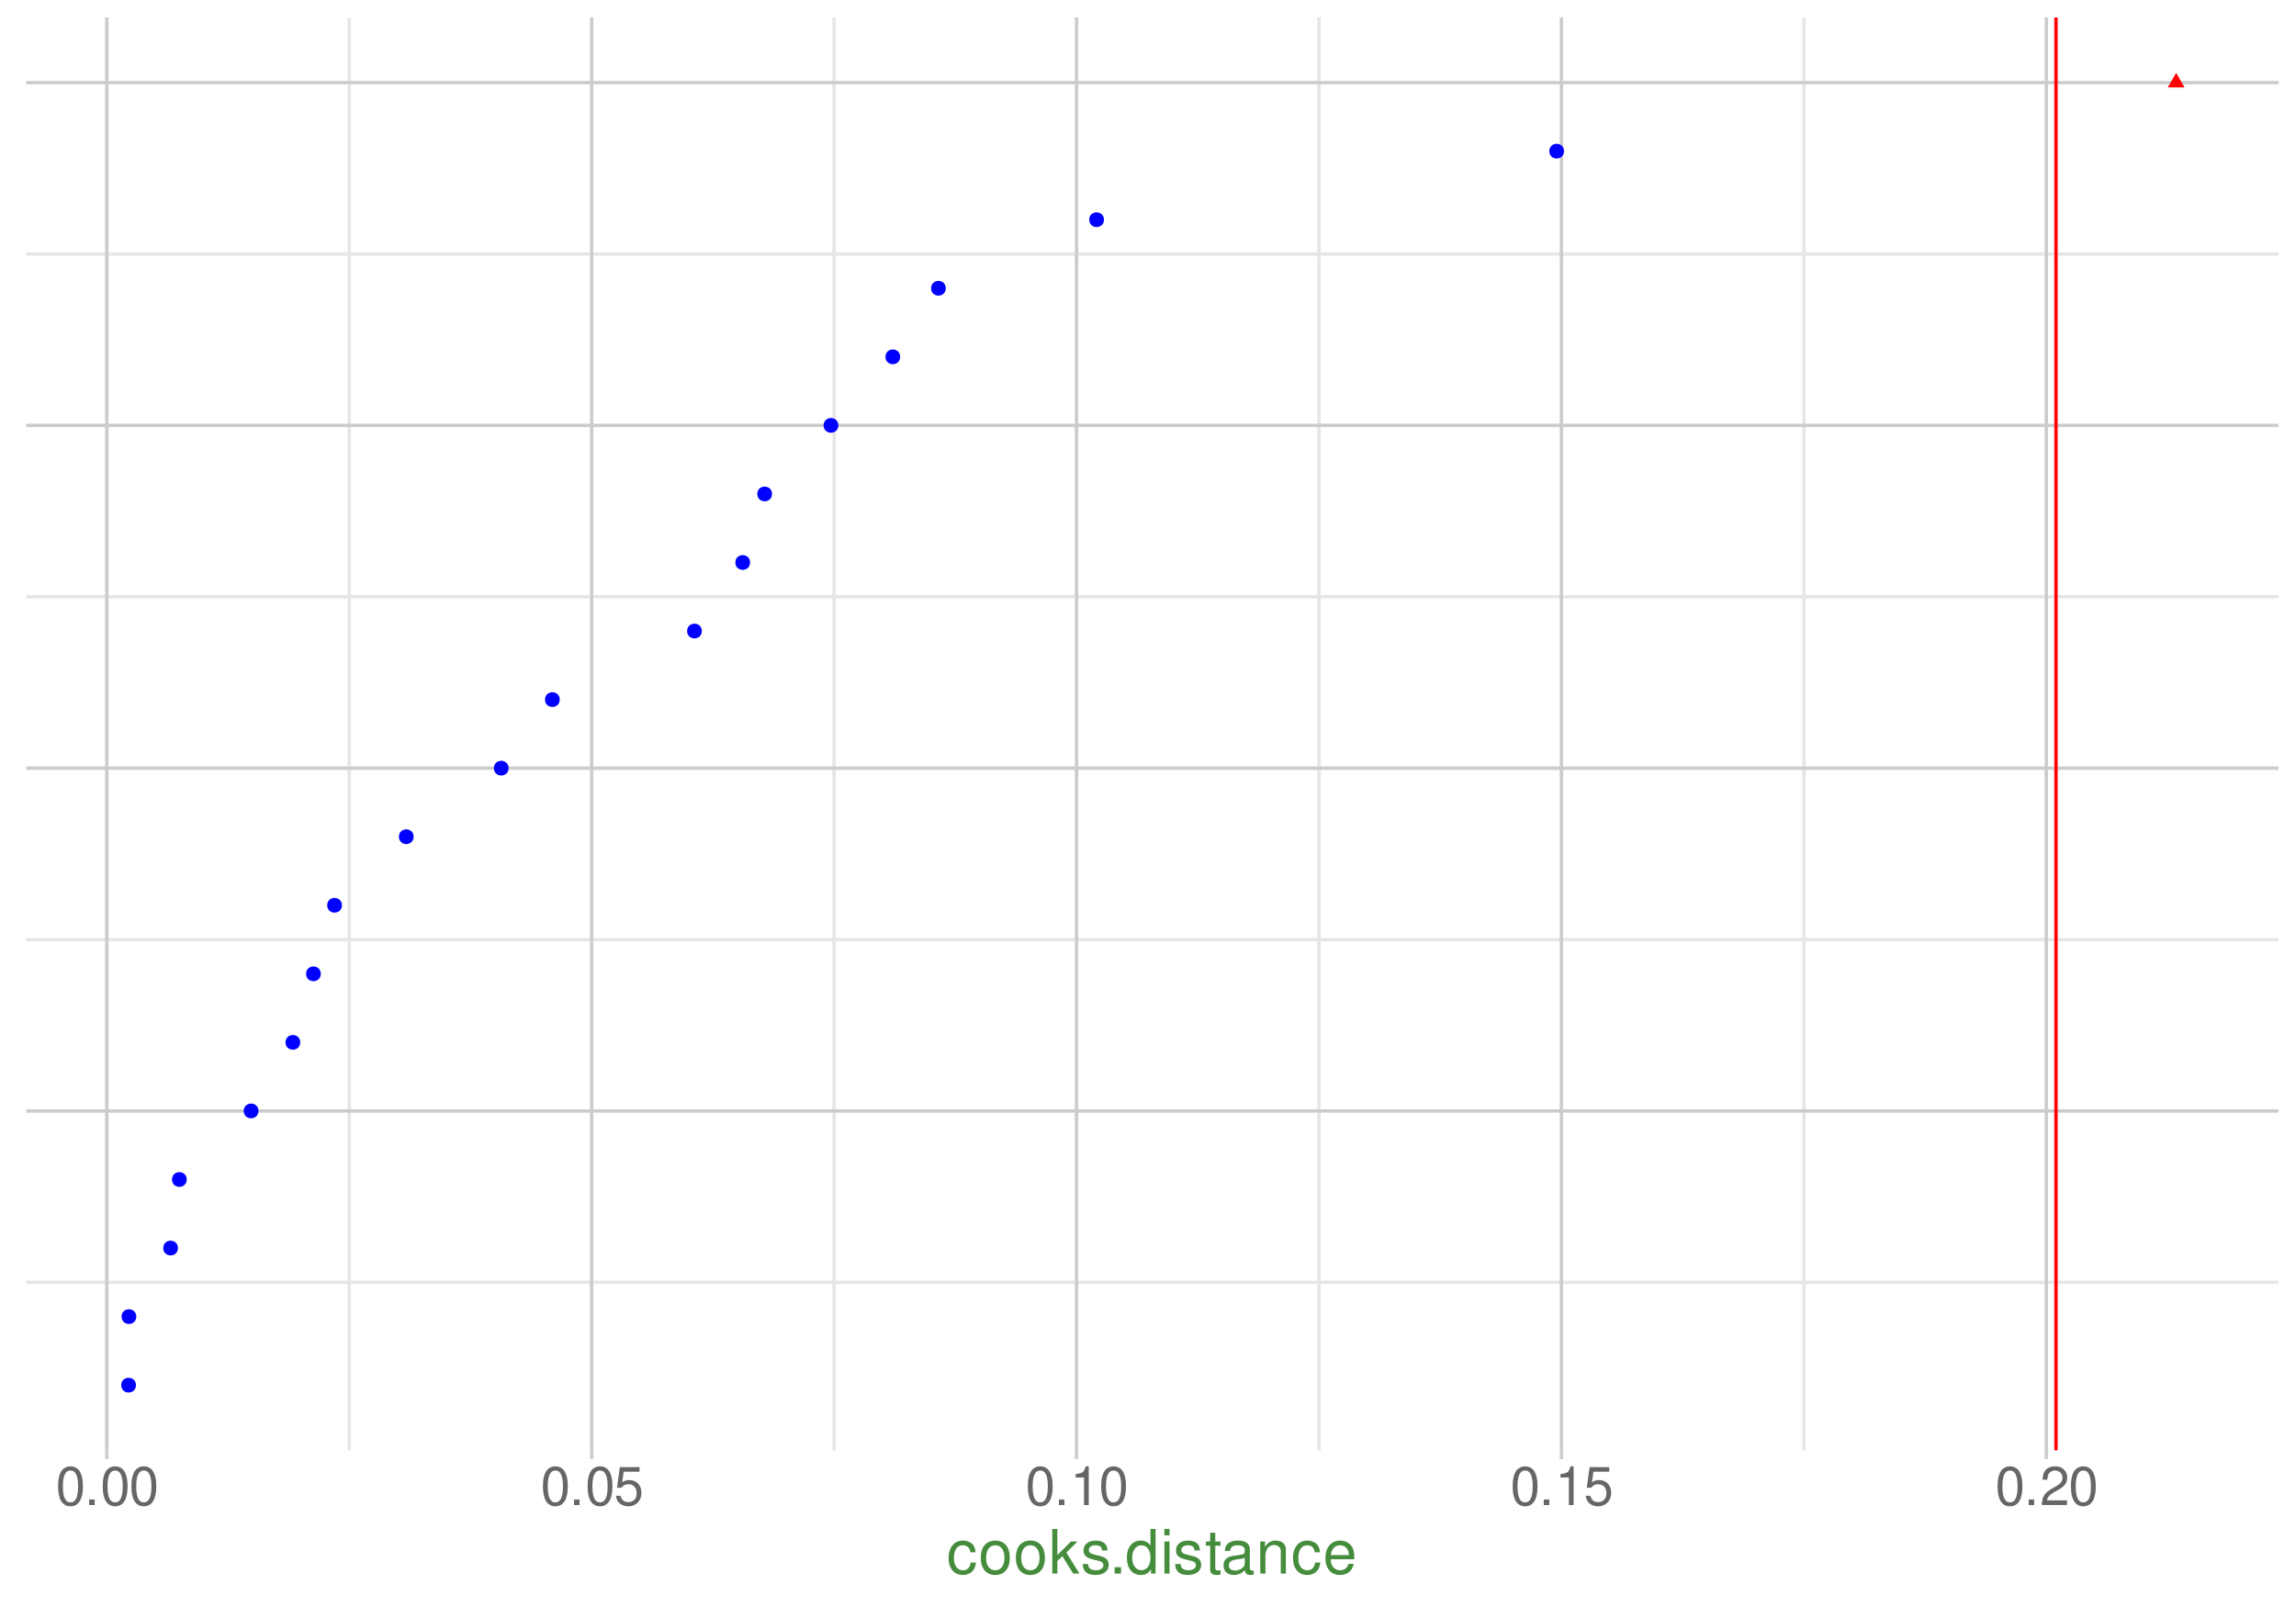 <?xml version="1.0" encoding="UTF-8"?>
<svg xmlns="http://www.w3.org/2000/svg" xmlns:xlink="http://www.w3.org/1999/xlink" width="720" height="504" viewBox="0 0 720 504">
<defs>
<g>
<g id="glyph-0-0">
<path d="M 4.625 -12.141 C 3.516 -12.141 2.5 -11.641 1.875 -10.812 C 1.109 -9.734 0.719 -8.125 0.719 -5.875 C 0.719 -1.781 2.062 0.391 4.625 0.391 C 7.141 0.391 8.516 -1.781 8.516 -5.781 C 8.516 -8.125 8.141 -9.703 7.359 -10.812 C 6.734 -11.656 5.75 -12.141 4.625 -12.141 Z M 4.625 -10.828 C 6.219 -10.828 7 -9.203 7 -5.906 C 7 -2.453 6.234 -0.844 4.578 -0.844 C 3.016 -0.844 2.234 -2.516 2.234 -5.859 C 2.234 -9.203 3.016 -10.828 4.625 -10.828 Z M 4.625 -10.828 "/>
</g>
<g id="glyph-0-1">
<path d="M 3.203 -1.75 L 1.469 -1.75 L 1.469 0 L 3.203 0 Z M 3.203 -1.75 "/>
</g>
<g id="glyph-0-2">
<path d="M 8 -11.906 L 1.844 -11.906 L 0.953 -5.422 L 2.312 -5.422 C 3 -6.25 3.578 -6.531 4.516 -6.531 C 6.109 -6.531 7.109 -5.438 7.109 -3.672 C 7.109 -1.969 6.109 -0.922 4.5 -0.922 C 3.203 -0.922 2.422 -1.578 2.062 -2.922 L 0.594 -2.922 C 0.797 -1.953 0.953 -1.484 1.312 -1.047 C 1.984 -0.141 3.188 0.391 4.531 0.391 C 6.938 0.391 8.609 -1.359 8.609 -3.875 C 8.609 -6.234 7.047 -7.844 4.766 -7.844 C 3.938 -7.844 3.266 -7.625 2.562 -7.125 L 3.047 -10.453 L 8 -10.453 Z M 8 -11.906 "/>
</g>
<g id="glyph-0-3">
<path d="M 4.344 -8.656 L 4.344 0 L 5.828 0 L 5.828 -12.141 L 4.859 -12.141 C 4.328 -10.281 4 -10.031 1.719 -9.719 L 1.719 -8.656 Z M 4.344 -8.656 "/>
</g>
<g id="glyph-0-4">
<path d="M 8.5 -1.469 L 2.234 -1.469 C 2.391 -2.469 2.922 -3.109 4.391 -4 L 6.062 -4.938 C 7.719 -5.859 8.578 -7.109 8.578 -8.594 C 8.578 -9.609 8.188 -10.547 7.469 -11.203 C 6.766 -11.844 5.891 -12.141 4.766 -12.141 C 3.266 -12.141 2.141 -11.609 1.484 -10.562 C 1.062 -9.922 0.875 -9.172 0.844 -7.938 L 2.312 -7.938 C 2.375 -8.766 2.469 -9.25 2.672 -9.656 C 3.062 -10.391 3.828 -10.844 4.719 -10.844 C 6.062 -10.844 7.078 -9.875 7.078 -8.562 C 7.078 -7.594 6.516 -6.75 5.453 -6.141 L 3.906 -5.234 C 1.422 -3.812 0.703 -2.672 0.578 -0.016 L 8.5 -0.016 Z M 8.5 -1.469 "/>
</g>
<g id="glyph-1-0">
<path d="M 9.047 -6.688 C 8.969 -7.656 8.75 -8.297 8.375 -8.859 C 7.688 -9.797 6.469 -10.344 5.062 -10.344 C 2.344 -10.344 0.594 -8.203 0.594 -4.859 C 0.594 -1.609 2.328 0.438 5.047 0.438 C 7.453 0.438 8.969 -1 9.156 -3.453 L 7.547 -3.453 C 7.281 -1.844 6.453 -1.031 5.094 -1.031 C 3.328 -1.031 2.266 -2.484 2.266 -4.859 C 2.266 -7.375 3.297 -8.875 5.047 -8.875 C 6.391 -8.875 7.234 -8.078 7.438 -6.688 Z M 9.047 -6.688 "/>
</g>
<g id="glyph-1-1">
<path d="M 5.219 -10.344 C 2.375 -10.344 0.688 -8.328 0.688 -4.953 C 0.688 -1.562 2.375 0.438 5.25 0.438 C 8.078 0.438 9.797 -1.578 9.797 -4.875 C 9.797 -8.375 8.141 -10.344 5.219 -10.344 Z M 5.25 -8.875 C 7.047 -8.875 8.125 -7.391 8.125 -4.891 C 8.125 -2.516 7.016 -1.031 5.25 -1.031 C 3.453 -1.031 2.359 -2.516 2.359 -4.953 C 2.359 -7.391 3.453 -8.875 5.25 -8.875 Z M 5.25 -8.875 "/>
</g>
<g id="glyph-1-2">
<path d="M 2.703 -14 L 1.109 -14 L 1.109 0 L 2.703 0 L 2.703 -3.922 L 4.266 -5.453 L 7.656 0 L 9.641 0 L 5.531 -6.594 L 9.031 -10.062 L 6.969 -10.062 L 2.703 -5.797 Z M 2.703 -14 "/>
</g>
<g id="glyph-1-3">
<path d="M 8.406 -7.266 C 8.391 -9.234 7.094 -10.344 4.766 -10.344 C 2.422 -10.344 0.906 -9.141 0.906 -7.281 C 0.906 -5.703 1.703 -4.953 4.094 -4.375 L 5.594 -4.016 C 6.703 -3.75 7.141 -3.344 7.141 -2.625 C 7.141 -1.672 6.203 -1.031 4.797 -1.031 C 3.938 -1.031 3.203 -1.281 2.797 -1.703 C 2.547 -2 2.438 -2.281 2.344 -3 L 0.656 -3 C 0.734 -0.672 2.031 0.438 4.672 0.438 C 7.203 0.438 8.812 -0.812 8.812 -2.75 C 8.812 -4.25 7.969 -5.062 5.969 -5.547 L 4.438 -5.922 C 3.125 -6.219 2.578 -6.641 2.578 -7.359 C 2.578 -8.297 3.406 -8.875 4.703 -8.875 C 5.984 -8.875 6.688 -8.312 6.719 -7.266 Z M 8.406 -7.266 "/>
</g>
<g id="glyph-1-4">
<path d="M 3.672 -2 L 1.672 -2 L 1.672 0 L 3.672 0 Z M 3.672 -2 "/>
</g>
<g id="glyph-1-5">
<path d="M 9.5 -14 L 7.906 -14 L 7.906 -8.797 C 7.234 -9.812 6.172 -10.344 4.812 -10.344 C 2.203 -10.344 0.5 -8.25 0.5 -5.047 C 0.5 -1.656 2.156 0.438 4.875 0.438 C 6.266 0.438 7.219 -0.078 8.078 -1.328 L 8.078 0 L 9.5 0 Z M 5.094 -8.859 C 6.812 -8.859 7.906 -7.328 7.906 -4.922 C 7.906 -2.594 6.797 -1.062 5.109 -1.062 C 3.344 -1.062 2.172 -2.609 2.172 -4.953 C 2.172 -7.297 3.344 -8.859 5.094 -8.859 Z M 5.094 -8.859 "/>
</g>
<g id="glyph-1-6">
<path d="M 2.875 -10.062 L 1.281 -10.062 L 1.281 0 L 2.875 0 Z M 2.875 -14 L 1.266 -14 L 1.266 -11.984 L 2.875 -11.984 Z M 2.875 -14 "/>
</g>
<g id="glyph-1-7">
<path d="M 4.875 -10.062 L 3.219 -10.062 L 3.219 -12.828 L 1.625 -12.828 L 1.625 -10.062 L 0.266 -10.062 L 0.266 -8.75 L 1.625 -8.75 L 1.625 -1.156 C 1.625 -0.109 2.328 0.438 3.578 0.438 C 4 0.438 4.344 0.406 4.875 0.312 L 4.875 -1.031 C 4.641 -0.984 4.438 -0.953 4.109 -0.953 C 3.422 -0.953 3.219 -1.156 3.219 -1.859 L 3.219 -8.75 L 4.875 -8.75 Z M 4.875 -10.062 "/>
</g>
<g id="glyph-1-8">
<path d="M 10.281 -0.938 C 10.094 -0.906 10.031 -0.906 9.922 -0.906 C 9.375 -0.906 9.062 -1.188 9.062 -1.688 L 9.062 -7.609 C 9.062 -9.391 7.766 -10.344 5.281 -10.344 C 3.797 -10.344 2.625 -9.922 1.938 -9.172 C 1.484 -8.656 1.281 -8.078 1.25 -7.094 L 2.859 -7.094 C 3 -8.312 3.719 -8.875 5.219 -8.875 C 6.688 -8.875 7.469 -8.328 7.469 -7.375 L 7.469 -6.953 C 7.453 -6.266 7.109 -6.016 5.797 -5.844 C 3.531 -5.547 3.188 -5.469 2.578 -5.219 C 1.406 -4.719 0.812 -3.844 0.812 -2.531 C 0.812 -0.703 2.078 0.438 4.109 0.438 C 5.375 0.438 6.391 0 7.531 -1.031 C 7.641 0 8.141 0.438 9.172 0.438 C 9.531 0.438 9.734 0.406 10.281 0.266 Z M 7.469 -3.172 C 7.469 -2.625 7.312 -2.297 6.844 -1.859 C 6.188 -1.266 5.391 -0.953 4.453 -0.953 C 3.203 -0.953 2.484 -1.562 2.484 -2.578 C 2.484 -3.625 3.172 -4.172 4.891 -4.422 C 6.609 -4.641 6.938 -4.719 7.469 -4.969 Z M 7.469 -3.172 "/>
</g>
<g id="glyph-1-9">
<path d="M 1.344 -10.062 L 1.344 0 L 2.953 0 L 2.953 -5.547 C 2.953 -7.609 4.031 -8.953 5.688 -8.953 C 6.953 -8.953 7.766 -8.188 7.766 -6.969 L 7.766 0 L 9.359 0 L 9.359 -7.609 C 9.359 -9.281 8.109 -10.344 6.172 -10.344 C 4.672 -10.344 3.703 -9.781 2.828 -8.375 L 2.828 -10.062 Z M 1.344 -10.062 "/>
</g>
<g id="glyph-1-10">
<path d="M 9.844 -4.5 C 9.844 -6.031 9.734 -6.953 9.453 -7.703 C 8.797 -9.359 7.266 -10.344 5.375 -10.344 C 2.578 -10.344 0.766 -8.219 0.766 -4.891 C 0.766 -1.578 2.5 0.438 5.344 0.438 C 7.641 0.438 9.234 -0.859 9.641 -3.047 L 8.031 -3.047 C 7.578 -1.734 6.688 -1.031 5.391 -1.031 C 4.375 -1.031 3.516 -1.5 2.969 -2.344 C 2.594 -2.922 2.453 -3.5 2.438 -4.5 Z M 2.484 -5.797 C 2.609 -7.656 3.75 -8.875 5.359 -8.875 C 6.984 -8.875 8.125 -7.609 8.125 -5.797 Z M 2.484 -5.797 "/>
</g>
</g>
<clipPath id="clip-0">
<path clip-rule="nonzero" d="M 8.219 5.48 L 714.52 5.48 L 714.52 454.852 L 8.219 454.852 Z M 8.219 5.48 "/>
</clipPath>
<clipPath id="clip-1">
<path clip-rule="nonzero" d="M 8.219 401 L 714.52 401 L 714.52 403 L 8.219 403 Z M 8.219 401 "/>
</clipPath>
<clipPath id="clip-2">
<path clip-rule="nonzero" d="M 8.219 294 L 714.52 294 L 714.52 296 L 8.219 296 Z M 8.219 294 "/>
</clipPath>
<clipPath id="clip-3">
<path clip-rule="nonzero" d="M 8.219 186 L 714.52 186 L 714.52 188 L 8.219 188 Z M 8.219 186 "/>
</clipPath>
<clipPath id="clip-4">
<path clip-rule="nonzero" d="M 8.219 79 L 714.52 79 L 714.52 81 L 8.219 81 Z M 8.219 79 "/>
</clipPath>
<clipPath id="clip-5">
<path clip-rule="nonzero" d="M 108 5.48 L 111 5.48 L 111 454.852 L 108 454.852 Z M 108 5.48 "/>
</clipPath>
<clipPath id="clip-6">
<path clip-rule="nonzero" d="M 261 5.48 L 263 5.48 L 263 454.852 L 261 454.852 Z M 261 5.48 "/>
</clipPath>
<clipPath id="clip-7">
<path clip-rule="nonzero" d="M 413 5.48 L 415 5.48 L 415 454.852 L 413 454.852 Z M 413 5.48 "/>
</clipPath>
<clipPath id="clip-8">
<path clip-rule="nonzero" d="M 565 5.48 L 567 5.48 L 567 454.852 L 565 454.852 Z M 565 5.48 "/>
</clipPath>
<clipPath id="clip-9">
<path clip-rule="nonzero" d="M 8.219 347 L 714.52 347 L 714.52 349 L 8.219 349 Z M 8.219 347 "/>
</clipPath>
<clipPath id="clip-10">
<path clip-rule="nonzero" d="M 8.219 240 L 714.52 240 L 714.52 242 L 8.219 242 Z M 8.219 240 "/>
</clipPath>
<clipPath id="clip-11">
<path clip-rule="nonzero" d="M 8.219 132 L 714.52 132 L 714.52 134 L 8.219 134 Z M 8.219 132 "/>
</clipPath>
<clipPath id="clip-12">
<path clip-rule="nonzero" d="M 8.219 25 L 714.52 25 L 714.52 27 L 8.219 27 Z M 8.219 25 "/>
</clipPath>
<clipPath id="clip-13">
<path clip-rule="nonzero" d="M 32 5.48 L 35 5.48 L 35 454.852 L 32 454.852 Z M 32 5.48 "/>
</clipPath>
<clipPath id="clip-14">
<path clip-rule="nonzero" d="M 185 5.48 L 187 5.48 L 187 454.852 L 185 454.852 Z M 185 5.48 "/>
</clipPath>
<clipPath id="clip-15">
<path clip-rule="nonzero" d="M 337 5.48 L 339 5.48 L 339 454.852 L 337 454.852 Z M 337 5.48 "/>
</clipPath>
<clipPath id="clip-16">
<path clip-rule="nonzero" d="M 489 5.48 L 491 5.48 L 491 454.852 L 489 454.852 Z M 489 5.48 "/>
</clipPath>
<clipPath id="clip-17">
<path clip-rule="nonzero" d="M 641 5.48 L 643 5.48 L 643 454.852 L 641 454.852 Z M 641 5.48 "/>
</clipPath>
<clipPath id="clip-18">
<path clip-rule="nonzero" d="M 644 5.48 L 646 5.48 L 646 454.852 L 644 454.852 Z M 644 5.48 "/>
</clipPath>
</defs>
<rect x="-72" y="-50.4" width="864" height="604.8" fill="rgb(100%, 100%, 100%)" fill-opacity="1"/>
<path fill="none" stroke-width="1.067" stroke-linecap="round" stroke-linejoin="round" stroke="rgb(100%, 100%, 100%)" stroke-opacity="1" stroke-miterlimit="10" d="M 0 504 L 720 504 L 720 0 L 0 0 Z M 0 504 "/>
<g clip-path="url(#clip-0)">
<path fill-rule="nonzero" fill="rgb(100%, 100%, 100%)" fill-opacity="1" stroke-width="1.067" stroke-linecap="round" stroke-linejoin="round" stroke="rgb(100%, 100%, 100%)" stroke-opacity="1" stroke-miterlimit="10" d="M 8.219 454.848 L 714.52 454.848 L 714.52 5.477 L 8.219 5.477 Z M 8.219 454.848 "/>
</g>
<g clip-path="url(#clip-1)">
<path fill="none" stroke-width="1.067" stroke-linecap="butt" stroke-linejoin="round" stroke="rgb(90.196%, 90.196%, 90.196%)" stroke-opacity="1" stroke-miterlimit="10" d="M 8.219 402.172 L 714.52 402.172 "/>
</g>
<g clip-path="url(#clip-2)">
<path fill="none" stroke-width="1.067" stroke-linecap="butt" stroke-linejoin="round" stroke="rgb(90.196%, 90.196%, 90.196%)" stroke-opacity="1" stroke-miterlimit="10" d="M 8.219 294.668 L 714.52 294.668 "/>
</g>
<g clip-path="url(#clip-3)">
<path fill="none" stroke-width="1.067" stroke-linecap="butt" stroke-linejoin="round" stroke="rgb(90.196%, 90.196%, 90.196%)" stroke-opacity="1" stroke-miterlimit="10" d="M 8.219 187.164 L 714.52 187.164 "/>
</g>
<g clip-path="url(#clip-4)">
<path fill="none" stroke-width="1.067" stroke-linecap="butt" stroke-linejoin="round" stroke="rgb(90.196%, 90.196%, 90.196%)" stroke-opacity="1" stroke-miterlimit="10" d="M 8.219 79.656 L 714.52 79.656 "/>
</g>
<g clip-path="url(#clip-5)">
<path fill="none" stroke-width="1.067" stroke-linecap="butt" stroke-linejoin="round" stroke="rgb(90.196%, 90.196%, 90.196%)" stroke-opacity="1" stroke-miterlimit="10" d="M 109.516 454.848 L 109.516 5.48 "/>
</g>
<g clip-path="url(#clip-6)">
<path fill="none" stroke-width="1.067" stroke-linecap="butt" stroke-linejoin="round" stroke="rgb(90.196%, 90.196%, 90.196%)" stroke-opacity="1" stroke-miterlimit="10" d="M 261.566 454.848 L 261.566 5.48 "/>
</g>
<g clip-path="url(#clip-7)">
<path fill="none" stroke-width="1.067" stroke-linecap="butt" stroke-linejoin="round" stroke="rgb(90.196%, 90.196%, 90.196%)" stroke-opacity="1" stroke-miterlimit="10" d="M 413.617 454.848 L 413.617 5.48 "/>
</g>
<g clip-path="url(#clip-8)">
<path fill="none" stroke-width="1.067" stroke-linecap="butt" stroke-linejoin="round" stroke="rgb(90.196%, 90.196%, 90.196%)" stroke-opacity="1" stroke-miterlimit="10" d="M 565.668 454.848 L 565.668 5.48 "/>
</g>
<g clip-path="url(#clip-9)">
<path fill="none" stroke-width="1.067" stroke-linecap="butt" stroke-linejoin="round" stroke="rgb(80%, 80%, 80%)" stroke-opacity="1" stroke-miterlimit="10" d="M 8.219 348.418 L 714.52 348.418 "/>
</g>
<g clip-path="url(#clip-10)">
<path fill="none" stroke-width="1.067" stroke-linecap="butt" stroke-linejoin="round" stroke="rgb(80%, 80%, 80%)" stroke-opacity="1" stroke-miterlimit="10" d="M 8.219 240.914 L 714.52 240.914 "/>
</g>
<g clip-path="url(#clip-11)">
<path fill="none" stroke-width="1.067" stroke-linecap="butt" stroke-linejoin="round" stroke="rgb(80%, 80%, 80%)" stroke-opacity="1" stroke-miterlimit="10" d="M 8.219 133.41 L 714.52 133.41 "/>
</g>
<g clip-path="url(#clip-12)">
<path fill="none" stroke-width="1.067" stroke-linecap="butt" stroke-linejoin="round" stroke="rgb(80%, 80%, 80%)" stroke-opacity="1" stroke-miterlimit="10" d="M 8.219 25.906 L 714.52 25.906 "/>
</g>
<g clip-path="url(#clip-13)">
<path fill="none" stroke-width="1.067" stroke-linecap="butt" stroke-linejoin="round" stroke="rgb(80%, 80%, 80%)" stroke-opacity="1" stroke-miterlimit="10" d="M 33.488 454.848 L 33.488 5.48 "/>
</g>
<g clip-path="url(#clip-14)">
<path fill="none" stroke-width="1.067" stroke-linecap="butt" stroke-linejoin="round" stroke="rgb(80%, 80%, 80%)" stroke-opacity="1" stroke-miterlimit="10" d="M 185.539 454.848 L 185.539 5.48 "/>
</g>
<g clip-path="url(#clip-15)">
<path fill="none" stroke-width="1.067" stroke-linecap="butt" stroke-linejoin="round" stroke="rgb(80%, 80%, 80%)" stroke-opacity="1" stroke-miterlimit="10" d="M 337.59 454.848 L 337.59 5.48 "/>
</g>
<g clip-path="url(#clip-16)">
<path fill="none" stroke-width="1.067" stroke-linecap="butt" stroke-linejoin="round" stroke="rgb(80%, 80%, 80%)" stroke-opacity="1" stroke-miterlimit="10" d="M 489.641 454.848 L 489.641 5.48 "/>
</g>
<g clip-path="url(#clip-17)">
<path fill="none" stroke-width="1.067" stroke-linecap="butt" stroke-linejoin="round" stroke="rgb(80%, 80%, 80%)" stroke-opacity="1" stroke-miterlimit="10" d="M 641.695 454.848 L 641.695 5.48 "/>
</g>
<path fill-rule="nonzero" fill="rgb(0%, 0%, 100%)" fill-opacity="1" stroke-width="0.709" stroke-linecap="round" stroke-linejoin="round" stroke="rgb(0%, 0%, 100%)" stroke-opacity="1" stroke-miterlimit="10" d="M 490.105 47.406 C 490.105 50.012 486.195 50.012 486.195 47.406 C 486.195 44.801 490.105 44.801 490.105 47.406 "/>
<path fill-rule="nonzero" fill="rgb(0%, 0%, 100%)" fill-opacity="1" stroke-width="0.709" stroke-linecap="round" stroke-linejoin="round" stroke="rgb(0%, 0%, 100%)" stroke-opacity="1" stroke-miterlimit="10" d="M 345.836 68.906 C 345.836 71.512 341.926 71.512 341.926 68.906 C 341.926 66.301 345.836 66.301 345.836 68.906 "/>
<path fill-rule="nonzero" fill="rgb(0%, 0%, 100%)" fill-opacity="1" stroke-width="0.709" stroke-linecap="round" stroke-linejoin="round" stroke="rgb(0%, 0%, 100%)" stroke-opacity="1" stroke-miterlimit="10" d="M 296.238 90.41 C 296.238 93.016 292.332 93.016 292.332 90.41 C 292.332 87.801 296.238 87.801 296.238 90.41 "/>
<path fill-rule="nonzero" fill="rgb(0%, 0%, 100%)" fill-opacity="1" stroke-width="0.709" stroke-linecap="round" stroke-linejoin="round" stroke="rgb(0%, 0%, 100%)" stroke-opacity="1" stroke-miterlimit="10" d="M 281.93 111.91 C 281.93 114.516 278.02 114.516 278.02 111.91 C 278.02 109.305 281.93 109.305 281.93 111.91 "/>
<path fill-rule="nonzero" fill="rgb(0%, 0%, 100%)" fill-opacity="1" stroke-width="0.709" stroke-linecap="round" stroke-linejoin="round" stroke="rgb(0%, 0%, 100%)" stroke-opacity="1" stroke-miterlimit="10" d="M 262.535 133.41 C 262.535 136.016 258.629 136.016 258.629 133.41 C 258.629 130.805 262.535 130.805 262.535 133.41 "/>
<path fill-rule="nonzero" fill="rgb(0%, 0%, 100%)" fill-opacity="1" stroke-width="0.709" stroke-linecap="round" stroke-linejoin="round" stroke="rgb(0%, 0%, 100%)" stroke-opacity="1" stroke-miterlimit="10" d="M 241.742 154.91 C 241.742 157.516 237.832 157.516 237.832 154.91 C 237.832 152.305 241.742 152.305 241.742 154.91 "/>
<path fill-rule="nonzero" fill="rgb(0%, 0%, 100%)" fill-opacity="1" stroke-width="0.709" stroke-linecap="round" stroke-linejoin="round" stroke="rgb(0%, 0%, 100%)" stroke-opacity="1" stroke-miterlimit="10" d="M 234.859 176.41 C 234.859 179.02 230.949 179.02 230.949 176.41 C 230.949 173.805 234.859 173.805 234.859 176.41 "/>
<path fill-rule="nonzero" fill="rgb(0%, 0%, 100%)" fill-opacity="1" stroke-width="0.709" stroke-linecap="round" stroke-linejoin="round" stroke="rgb(0%, 0%, 100%)" stroke-opacity="1" stroke-miterlimit="10" d="M 219.73 197.914 C 219.73 200.52 215.824 200.52 215.824 197.914 C 215.824 195.305 219.73 195.305 219.73 197.914 "/>
<path fill-rule="nonzero" fill="rgb(0%, 0%, 100%)" fill-opacity="1" stroke-width="0.709" stroke-linecap="round" stroke-linejoin="round" stroke="rgb(0%, 0%, 100%)" stroke-opacity="1" stroke-miterlimit="10" d="M 175.172 219.414 C 175.172 222.02 171.262 222.02 171.262 219.414 C 171.262 216.809 175.172 216.809 175.172 219.414 "/>
<path fill-rule="nonzero" fill="rgb(0%, 0%, 100%)" fill-opacity="1" stroke-width="0.709" stroke-linecap="round" stroke-linejoin="round" stroke="rgb(0%, 0%, 100%)" stroke-opacity="1" stroke-miterlimit="10" d="M 159.137 240.914 C 159.137 243.52 155.227 243.52 155.227 240.914 C 155.227 238.309 159.137 238.309 159.137 240.914 "/>
<path fill-rule="nonzero" fill="rgb(0%, 0%, 100%)" fill-opacity="1" stroke-width="0.709" stroke-linecap="round" stroke-linejoin="round" stroke="rgb(0%, 0%, 100%)" stroke-opacity="1" stroke-miterlimit="10" d="M 129.355 262.414 C 129.355 265.023 125.445 265.023 125.445 262.414 C 125.445 259.809 129.355 259.809 129.355 262.414 "/>
<path fill-rule="nonzero" fill="rgb(0%, 0%, 100%)" fill-opacity="1" stroke-width="0.709" stroke-linecap="round" stroke-linejoin="round" stroke="rgb(0%, 0%, 100%)" stroke-opacity="1" stroke-miterlimit="10" d="M 106.871 283.918 C 106.871 286.523 102.961 286.523 102.961 283.918 C 102.961 281.309 106.871 281.309 106.871 283.918 "/>
<path fill-rule="nonzero" fill="rgb(0%, 0%, 100%)" fill-opacity="1" stroke-width="0.709" stroke-linecap="round" stroke-linejoin="round" stroke="rgb(0%, 0%, 100%)" stroke-opacity="1" stroke-miterlimit="10" d="M 100.246 305.418 C 100.246 308.023 96.336 308.023 96.336 305.418 C 96.336 302.812 100.246 302.812 100.246 305.418 "/>
<path fill-rule="nonzero" fill="rgb(0%, 0%, 100%)" fill-opacity="1" stroke-width="0.709" stroke-linecap="round" stroke-linejoin="round" stroke="rgb(0%, 0%, 100%)" stroke-opacity="1" stroke-miterlimit="10" d="M 93.801 326.918 C 93.801 329.523 89.891 329.523 89.891 326.918 C 89.891 324.312 93.801 324.312 93.801 326.918 "/>
<path fill-rule="nonzero" fill="rgb(0%, 0%, 100%)" fill-opacity="1" stroke-width="0.709" stroke-linecap="round" stroke-linejoin="round" stroke="rgb(0%, 0%, 100%)" stroke-opacity="1" stroke-miterlimit="10" d="M 80.695 348.418 C 80.695 351.027 76.785 351.027 76.785 348.418 C 76.785 345.812 80.695 345.812 80.695 348.418 "/>
<path fill-rule="nonzero" fill="rgb(0%, 0%, 100%)" fill-opacity="1" stroke-width="0.709" stroke-linecap="round" stroke-linejoin="round" stroke="rgb(0%, 0%, 100%)" stroke-opacity="1" stroke-miterlimit="10" d="M 58.199 369.922 C 58.199 372.527 54.293 372.527 54.293 369.922 C 54.293 367.312 58.199 367.312 58.199 369.922 "/>
<path fill-rule="nonzero" fill="rgb(0%, 0%, 100%)" fill-opacity="1" stroke-width="0.709" stroke-linecap="round" stroke-linejoin="round" stroke="rgb(0%, 0%, 100%)" stroke-opacity="1" stroke-miterlimit="10" d="M 55.453 391.422 C 55.453 394.027 51.543 394.027 51.543 391.422 C 51.543 388.816 55.453 388.816 55.453 391.422 "/>
<path fill-rule="nonzero" fill="rgb(0%, 0%, 100%)" fill-opacity="1" stroke-width="0.709" stroke-linecap="round" stroke-linejoin="round" stroke="rgb(0%, 0%, 100%)" stroke-opacity="1" stroke-miterlimit="10" d="M 42.387 412.922 C 42.387 415.527 38.477 415.527 38.477 412.922 C 38.477 410.316 42.387 410.316 42.387 412.922 "/>
<path fill-rule="nonzero" fill="rgb(0%, 0%, 100%)" fill-opacity="1" stroke-width="0.709" stroke-linecap="round" stroke-linejoin="round" stroke="rgb(0%, 0%, 100%)" stroke-opacity="1" stroke-miterlimit="10" d="M 42.277 434.422 C 42.277 437.031 38.367 437.031 38.367 434.422 C 38.367 431.816 42.277 431.816 42.277 434.422 "/>
<path fill-rule="nonzero" fill="rgb(100%, 0%, 0%)" fill-opacity="1" d="M 682.414 22.867 L 685.047 27.426 L 679.785 27.426 Z M 682.414 22.867 "/>
<g clip-path="url(#clip-18)">
<path fill="none" stroke-width="1.067" stroke-linecap="butt" stroke-linejoin="round" stroke="rgb(100%, 0%, 0%)" stroke-opacity="1" stroke-miterlimit="10" d="M 644.734 454.848 L 644.734 5.48 "/>
</g>
<path fill="none" stroke-width="1.067" stroke-linecap="butt" stroke-linejoin="round" stroke="rgb(80%, 80%, 80%)" stroke-opacity="1" stroke-miterlimit="10" d="M 33.488 457.59 L 33.488 454.848 "/>
<path fill="none" stroke-width="1.067" stroke-linecap="butt" stroke-linejoin="round" stroke="rgb(80%, 80%, 80%)" stroke-opacity="1" stroke-miterlimit="10" d="M 185.539 457.59 L 185.539 454.848 "/>
<path fill="none" stroke-width="1.067" stroke-linecap="butt" stroke-linejoin="round" stroke="rgb(80%, 80%, 80%)" stroke-opacity="1" stroke-miterlimit="10" d="M 337.59 457.59 L 337.59 454.848 "/>
<path fill="none" stroke-width="1.067" stroke-linecap="butt" stroke-linejoin="round" stroke="rgb(80%, 80%, 80%)" stroke-opacity="1" stroke-miterlimit="10" d="M 489.641 457.59 L 489.641 454.848 "/>
<path fill="none" stroke-width="1.067" stroke-linecap="butt" stroke-linejoin="round" stroke="rgb(80%, 80%, 80%)" stroke-opacity="1" stroke-miterlimit="10" d="M 641.695 457.59 L 641.695 454.848 "/>
<g fill="rgb(40%, 40%, 40%)" fill-opacity="1">
<use xlink:href="#glyph-0-0" x="17.488" y="472.028"/>
<use xlink:href="#glyph-0-1" x="26.488" y="472.028"/>
<use xlink:href="#glyph-0-0" x="31.488" y="472.028"/>
<use xlink:href="#glyph-0-0" x="40.488" y="472.028"/>
</g>
<g fill="rgb(40%, 40%, 40%)" fill-opacity="1">
<use xlink:href="#glyph-0-0" x="169.539" y="472.028"/>
<use xlink:href="#glyph-0-1" x="178.539" y="472.028"/>
<use xlink:href="#glyph-0-0" x="183.539" y="472.028"/>
<use xlink:href="#glyph-0-2" x="192.539" y="472.028"/>
</g>
<g fill="rgb(40%, 40%, 40%)" fill-opacity="1">
<use xlink:href="#glyph-0-0" x="321.59" y="472.028"/>
<use xlink:href="#glyph-0-1" x="330.59" y="472.028"/>
<use xlink:href="#glyph-0-3" x="335.59" y="472.028"/>
<use xlink:href="#glyph-0-0" x="344.59" y="472.028"/>
</g>
<g fill="rgb(40%, 40%, 40%)" fill-opacity="1">
<use xlink:href="#glyph-0-0" x="473.641" y="472.028"/>
<use xlink:href="#glyph-0-1" x="482.641" y="472.028"/>
<use xlink:href="#glyph-0-3" x="487.641" y="472.028"/>
<use xlink:href="#glyph-0-2" x="496.641" y="472.028"/>
</g>
<g fill="rgb(40%, 40%, 40%)" fill-opacity="1">
<use xlink:href="#glyph-0-0" x="625.695" y="472.028"/>
<use xlink:href="#glyph-0-1" x="634.695" y="472.028"/>
<use xlink:href="#glyph-0-4" x="639.695" y="472.028"/>
<use xlink:href="#glyph-0-0" x="648.695" y="472.028"/>
</g>
<g fill="rgb(27.059%, 54.902%, 23.529%)" fill-opacity="1">
<use xlink:href="#glyph-1-0" x="296.871" y="493.516"/>
<use xlink:href="#glyph-1-1" x="306.871" y="493.516"/>
<use xlink:href="#glyph-1-1" x="317.871" y="493.516"/>
<use xlink:href="#glyph-1-2" x="328.871" y="493.516"/>
<use xlink:href="#glyph-1-3" x="338.871" y="493.516"/>
<use xlink:href="#glyph-1-4" x="347.871" y="493.516"/>
<use xlink:href="#glyph-1-5" x="352.871" y="493.516"/>
<use xlink:href="#glyph-1-6" x="363.871" y="493.516"/>
<use xlink:href="#glyph-1-3" x="367.871" y="493.516"/>
<use xlink:href="#glyph-1-7" x="377.871" y="493.516"/>
<use xlink:href="#glyph-1-8" x="382.871" y="493.516"/>
<use xlink:href="#glyph-1-9" x="393.871" y="493.516"/>
<use xlink:href="#glyph-1-0" x="404.871" y="493.516"/>
<use xlink:href="#glyph-1-10" x="414.871" y="493.516"/>
</g>
</svg>
